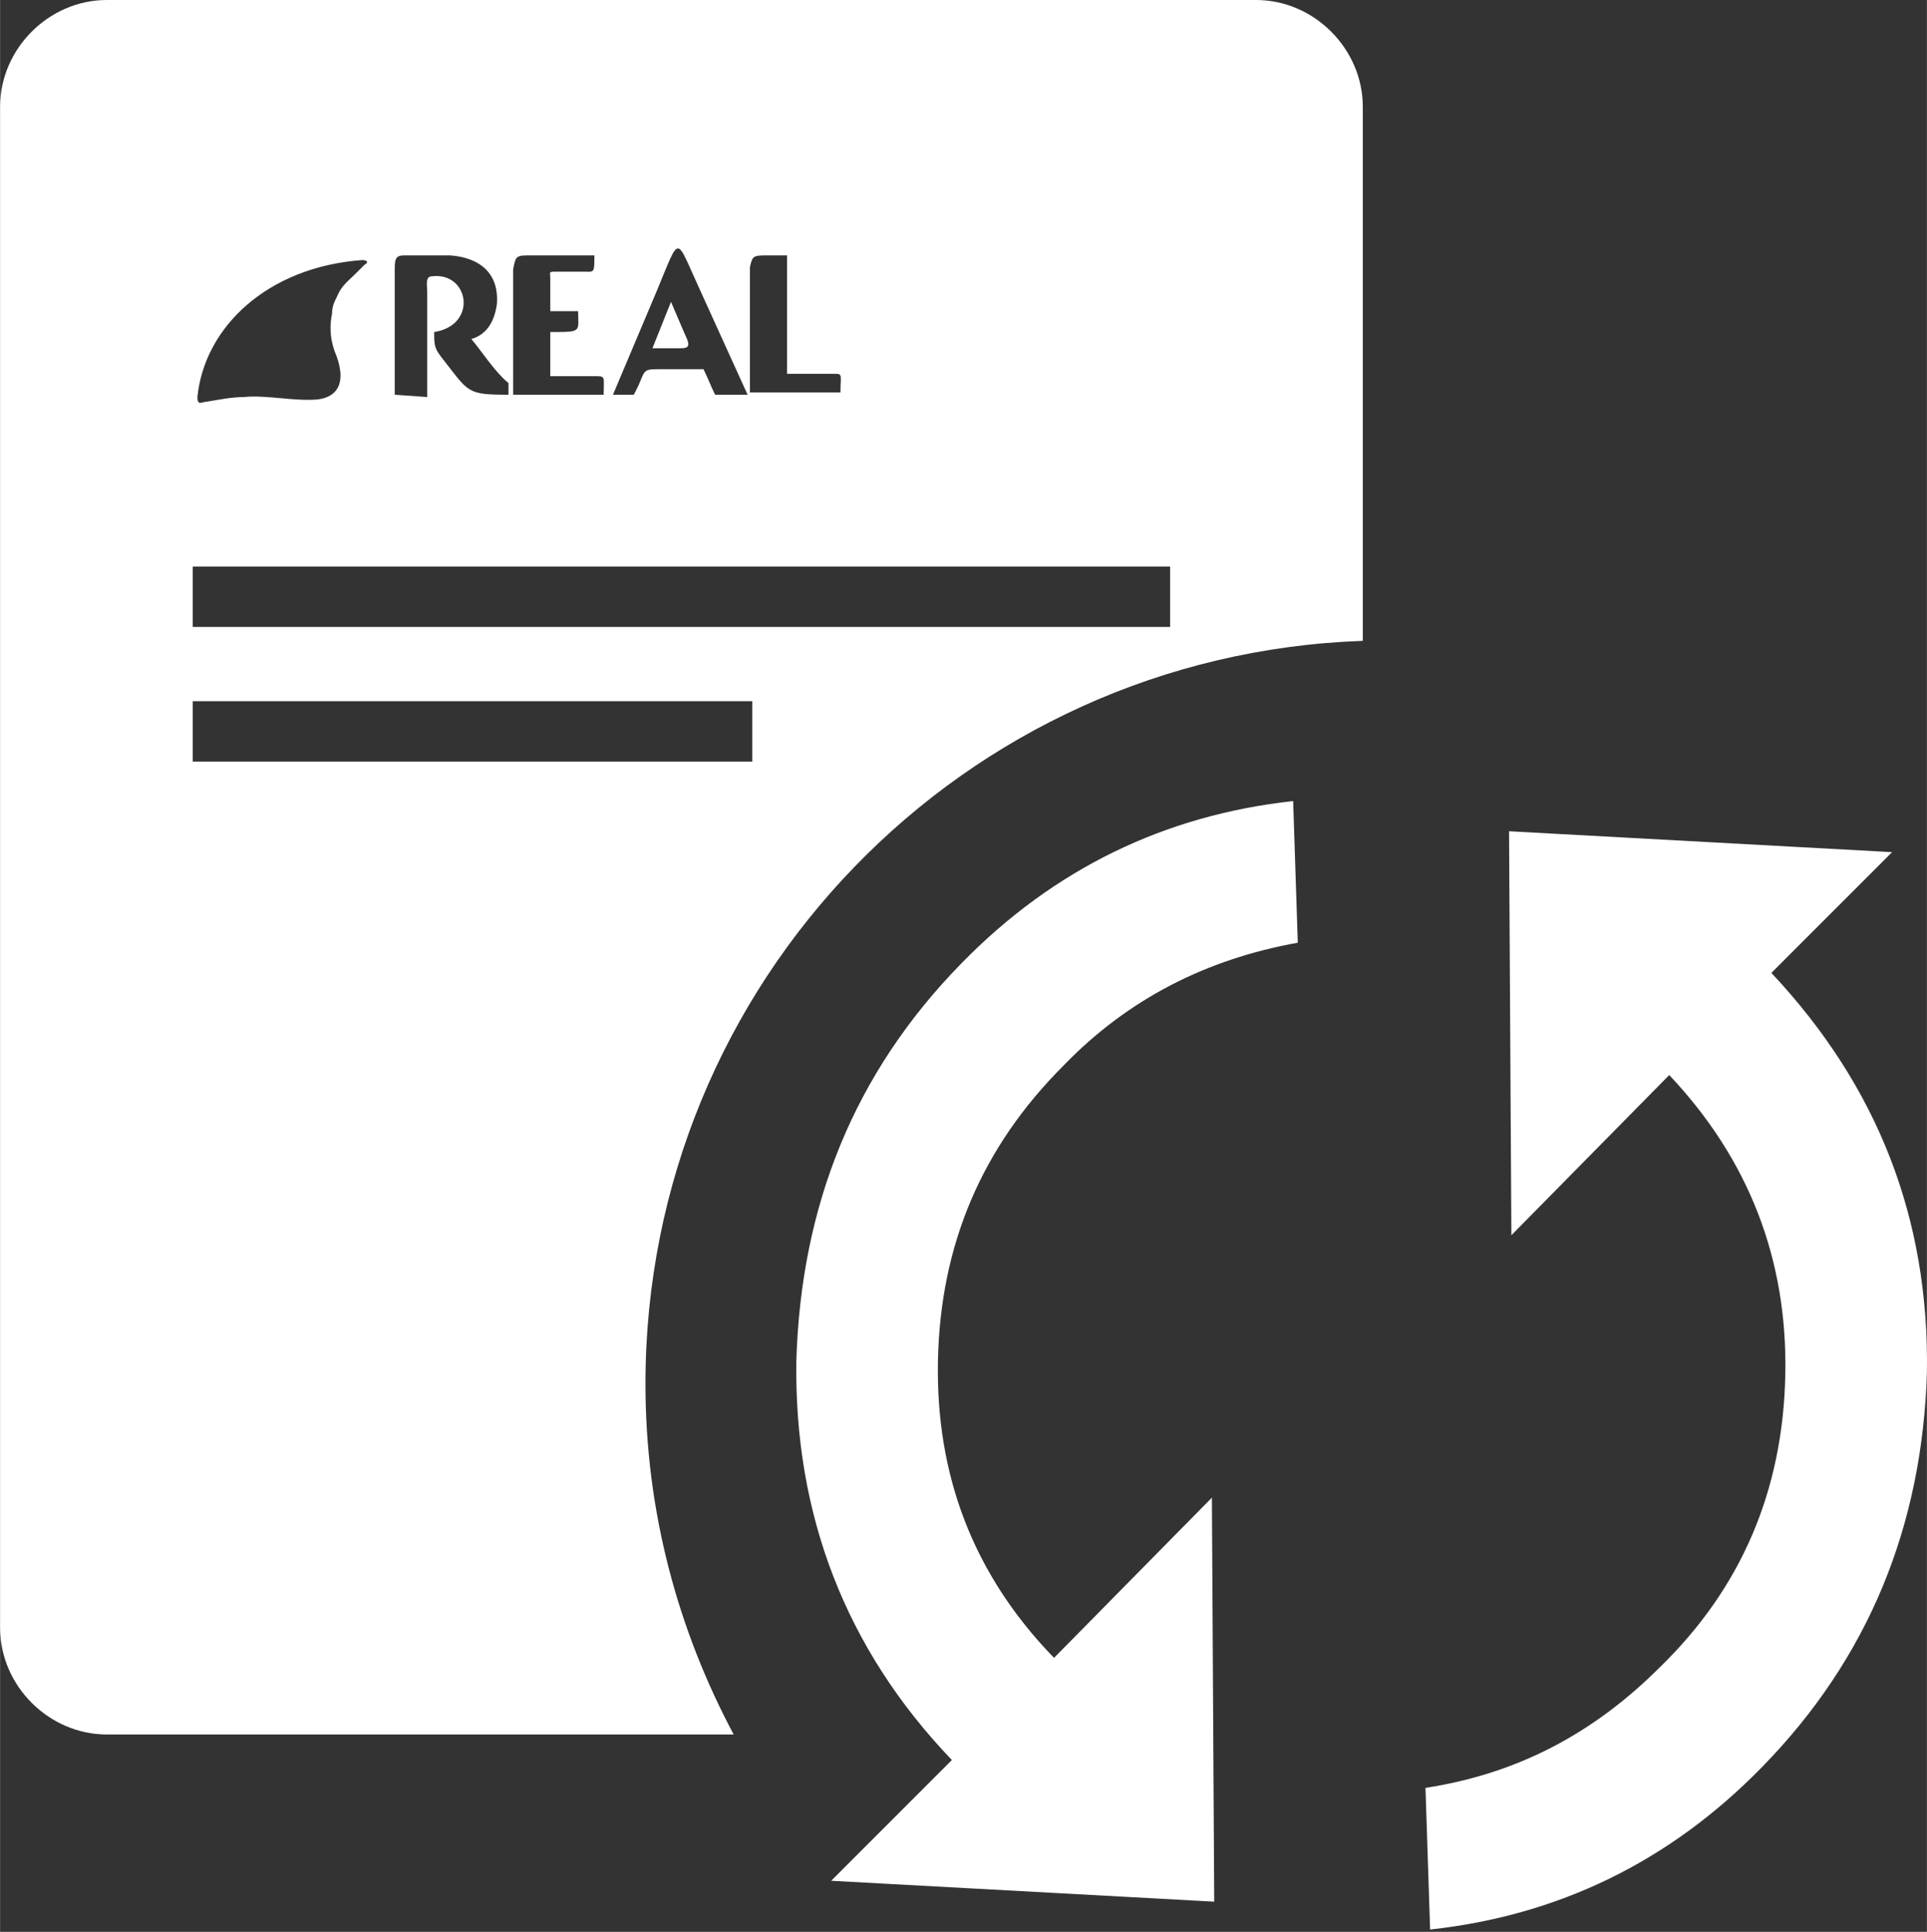 <?xml version="1.0" encoding="utf-8"?>
<!-- Generator: Adobe Illustrator 20.1.0, SVG Export Plug-In . SVG Version: 6.00 Build 0)  -->
<svg version="1.1" id="Camada_1" xmlns="http://www.w3.org/2000/svg" xmlns:xlink="http://www.w3.org/1999/xlink" x="0px" y="0px"  width="83.04px" height="83.233px" 
	 viewBox="0 0 83 83.2" style="enable-background:new 0 0 83 83.2;" xml:space="preserve">
<rect x="0" y="0" width="83" height="83.2" fill="#333333" stroke="none"/>
<style type="text/css">
	.st0{fill:#FFFFFF;}
</style>
<g>
	<g>
		<path class="st0" d="M76.3,41.9l5.2-5.2l-16.5-0.9l0.1,17.4l6.8-6.9c3.4,3.6,5.1,7.9,5,12.9c-0.1,5-1.9,9.2-5.4,12.6
			c-2.9,2.9-6.2,4.6-10.1,5.2l0.2,6.1c5.5-0.6,10.3-2.9,14.3-7c4.6-4.7,6.9-10.4,7.1-17C83.1,52.5,80.9,46.8,76.3,41.9z M55.9,40.6
			l-0.2-6.1c-5.5,0.6-10.3,2.9-14.3,7c-4.6,4.7-6.9,10.4-7.1,17.1C34.2,65.2,36.4,71,41,75.8L35.8,81l16.5,0.9l-0.1-17.4l-6.8,6.9
			c-3.5-3.6-5.1-7.9-5-12.8c0.1-5,1.9-9.2,5.4-12.7C48.6,43,52,41.3,55.9,40.6z M54.1,0H4.6C2.1,0,0,2.1,0,4.6v65.5
			c0,2.5,2.1,4.6,4.6,4.6h27c-2.4-4.5-3.8-9.6-3.8-15.1c0-17.3,13.7-31.4,30.9-32V4.6C58.7,2.1,56.6,0,54.1,0z M32.9,11l1,0l0,5.1
			l2.1,0v0c0.3,0,0.2,0.1,0.2,0.8v0c-0.6,0-0.9,0-1.6,0v0l-2.3,0l0-5.4C32.4,11.1,32.4,11,32.9,11z M28.3,12.5
			c0.5-1.2,0.7-1.8,0.9-1.8h0c0.2,0,0.4,0.6,1,1.9l2,4.4c-0.5,0-0.9,0-1.4,0c-0.2-0.4-0.3-0.7-0.5-1.1l-1.8,0c-0.8,0-0.7,0-1,0.7
			L27.3,17l-0.9,0L28.3,12.5z M22.7,11l2.9,0c0,0.8,0,0.7-0.5,0.7l-1.1,0c-0.4,0-0.3,0-0.3,0.3l0,1.4l1.2,0c0,0.9,0.2,0.9-1.2,0.9
			l0,1.9c0.6,0,1.3,0,1.9,0c0.5,0,0.4,0,0.4,0.8v0c-1.3,0-2.6,0-3.9,0l0-1.1l0-4.3C22.2,11.1,22.2,11,22.7,11z M17.4,11
			c0.6,0,1.4,0,2,0c1.3,0.1,2.1,0.8,2,2.1c-0.1,0.7-0.4,1.3-1.1,1.5c0.5,0.6,1,1.4,1.6,1.9V17c-1.8,0-1.7-0.1-2.8-1.5
			c-0.4-0.5-0.4-0.6-0.4-1.2c1.9-0.3,1.5-2.6-0.1-2.4c-0.3,0-0.2,0.4-0.2,0.7l0,4.5L17,17l0-5.3C17,11.2,17,11,17.4,11z M8.5,17.1
			c0.3-3,3-5.6,7.1-5.9c0.2,0,0.3,0.1,0.1,0.2c-0.1,0.1-0.3,0.3-0.4,0.4c-0.3,0.3-0.6,0.5-0.8,1c-0.1,0.2-0.2,0.4-0.2,0.7
			c-0.1,0.5-0.1,1,0.1,1.6c0.6,1.4,0.1,2-0.7,2.1c-1,0.1-2.2-0.2-3.2-0.1c-0.5,0-1,0.1-1.6,0.2C8.7,17.3,8.5,17.5,8.5,17.1z
			 M32.4,32.8H8.3v-2.6h24.1V32.8z M50.4,27H8.3v-2.6h42.1V27z M29.5,14.4L28.9,13l-0.8,2l1.1,0C29.6,15,29.8,15,29.5,14.4z"/>
	</g>
</g>
</svg>

